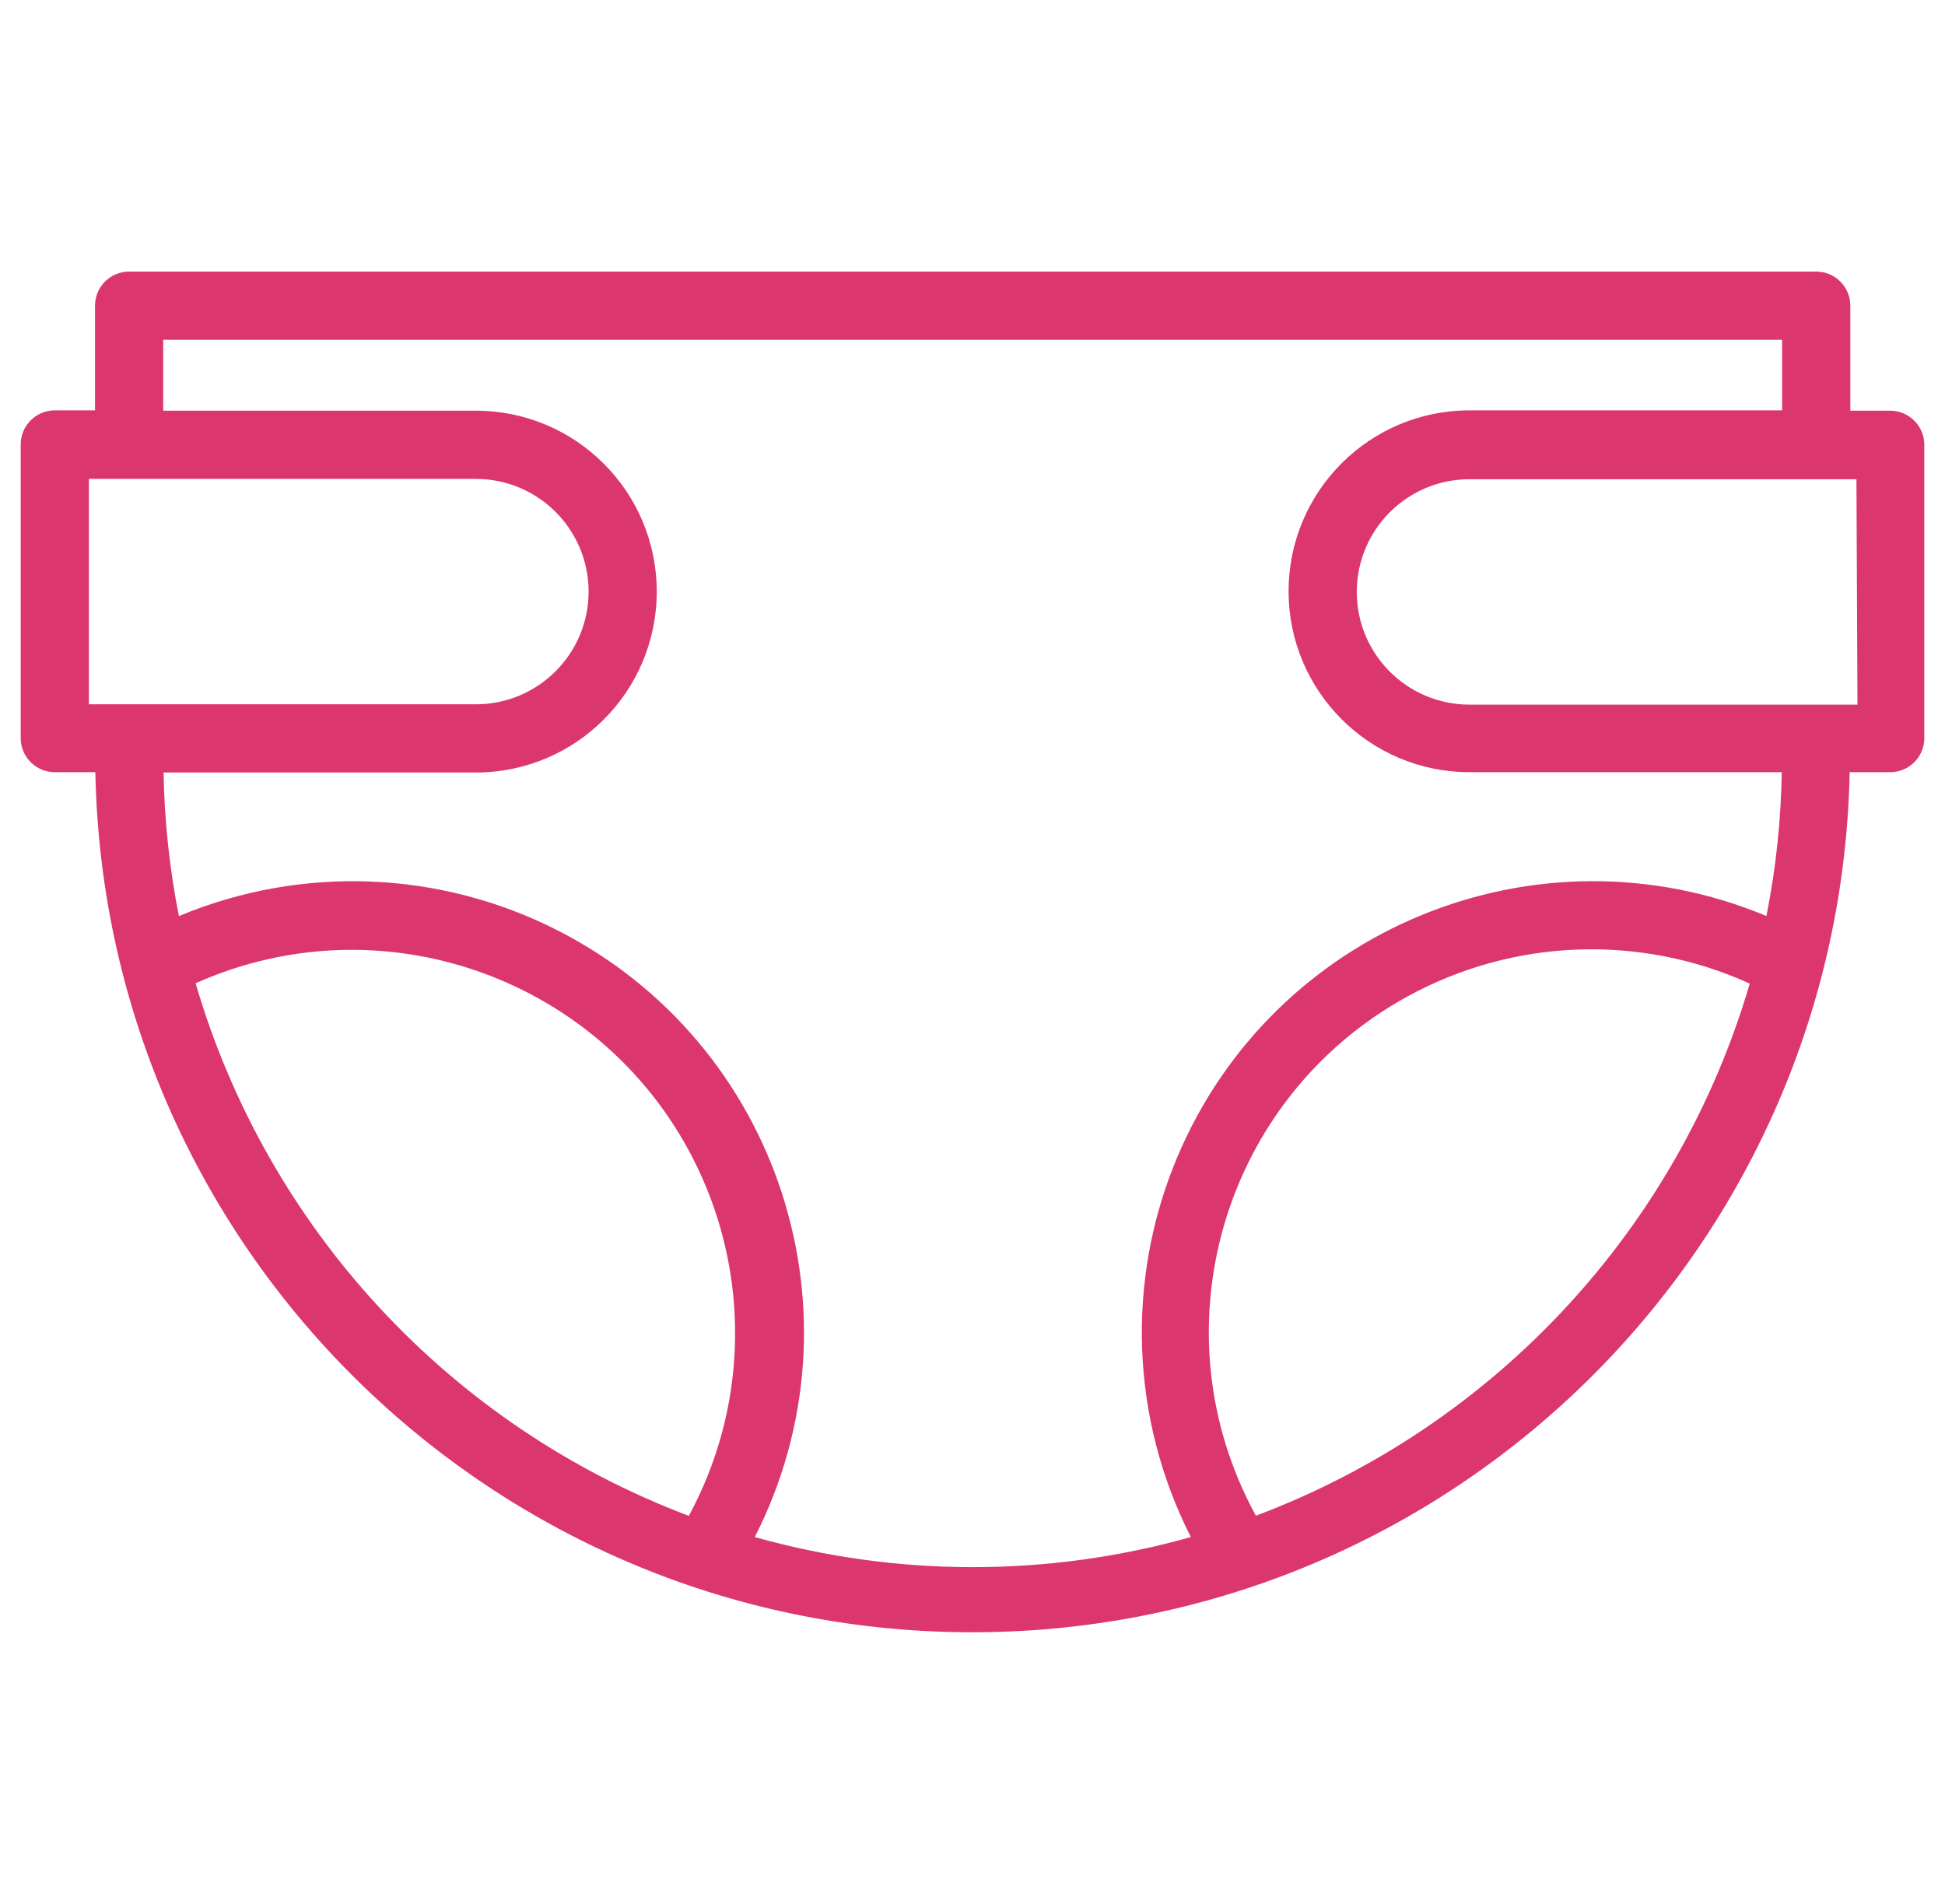 <svg width="47" height="46" viewBox="0 0 47 46" fill="none" xmlns="http://www.w3.org/2000/svg">
<g clip-path="url(#clip0_405_5390)">
<path d="M45.684 9.923H44.712V7.385C44.712 6.93 44.343 6.562 43.888 6.562H3.12C2.665 6.562 2.296 6.93 2.296 7.385V9.915H1.324C0.869 9.915 0.5 10.284 0.5 10.739V17.833C0.5 18.288 0.869 18.657 1.324 18.657H2.304C2.535 30.363 12.212 39.665 23.918 39.434C35.299 39.21 44.471 30.038 44.696 18.657H45.676C46.131 18.657 46.5 18.288 46.5 17.833V10.747C46.5 10.295 46.136 9.928 45.684 9.923ZM2.148 17.017V11.571H11.499C13.003 11.571 14.223 12.79 14.223 14.294C14.223 15.798 13.003 17.017 11.499 17.017H2.148ZM16.649 36.618V36.627C10.873 34.448 6.458 29.682 4.727 23.757C9.397 21.671 14.874 23.767 16.959 28.437C18.132 31.064 18.018 34.088 16.649 36.618ZM30.359 36.618L30.351 36.627C27.896 32.15 29.534 26.531 34.011 24.076C36.565 22.675 39.63 22.56 42.282 23.765C40.546 29.684 36.131 34.444 30.359 36.618ZM42.685 22.132C37.14 19.821 30.767 22.433 28.441 27.976C27.201 30.931 27.324 34.282 28.777 37.138C25.331 38.107 21.685 38.107 18.239 37.138C20.971 31.773 18.836 25.209 13.471 22.478C10.62 21.026 7.275 20.901 4.323 22.134C4.097 20.991 3.973 19.83 3.952 18.665H11.499C13.914 18.665 15.87 16.708 15.87 14.294C15.87 11.88 13.914 9.923 11.499 9.923H3.944V8.209H43.064V9.915H35.509C33.095 9.915 31.138 11.872 31.138 14.286C31.138 16.7 33.095 18.657 35.509 18.657H43.056C43.037 19.824 42.913 20.987 42.685 22.132ZM35.509 17.025C34.005 17.025 32.786 15.806 32.786 14.302C32.786 12.799 34.005 11.579 35.509 11.579H44.86L44.885 17.025H35.509Z" fill="#DC366E"/>
</g>
<defs>
<clipPath id="clip0_405_5390">
<rect width="46" height="46" fill="white" transform="translate(0.5)"/>
</clipPath>
</defs>
</svg>
